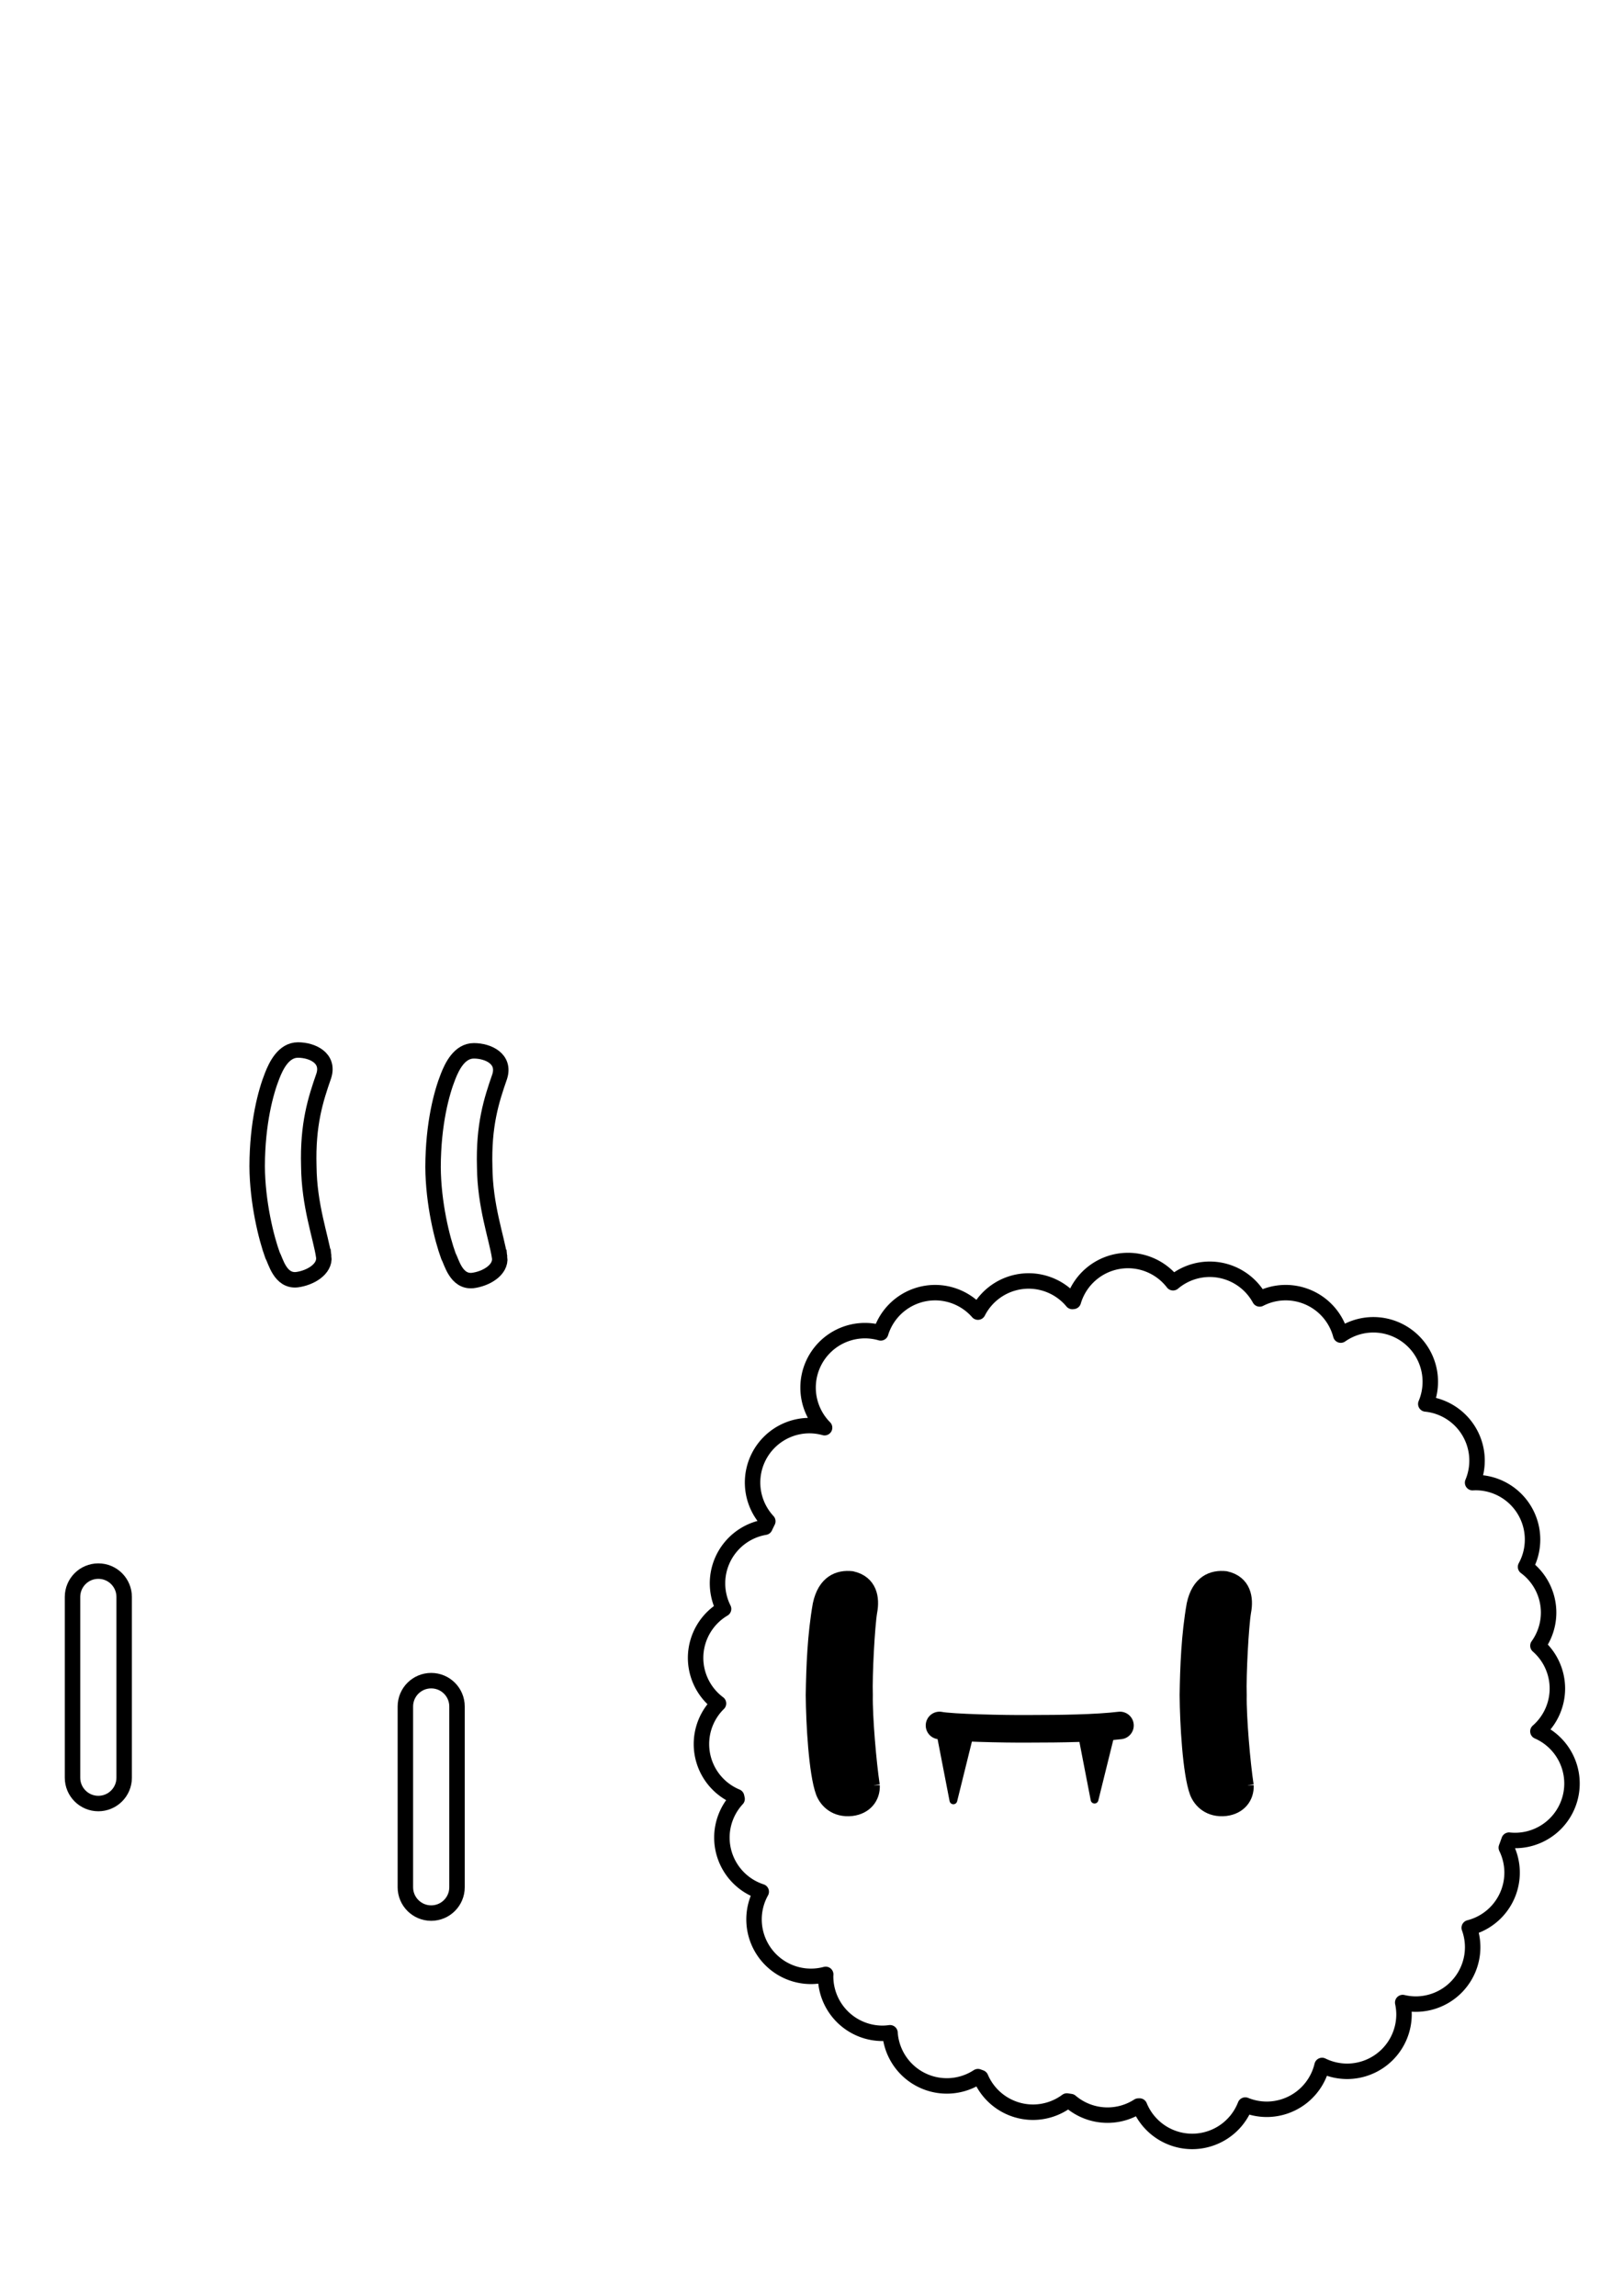 <?xml version="1.0" encoding="UTF-8" standalone="no"?>
<!-- Created with Inkscape (http://www.inkscape.org/) -->

<svg
   xmlns:dc="http://purl.org/dc/elements/1.1/"
   xmlns:cc="http://creativecommons.org/ns#"
   xmlns:rdf="http://www.w3.org/1999/02/22-rdf-syntax-ns#"
   xmlns:svg="http://www.w3.org/2000/svg"
   xmlns="http://www.w3.org/2000/svg"
   xmlns:sodipodi="http://sodipodi.sourceforge.net/DTD/sodipodi-0.dtd"
   xmlns:inkscape="http://www.inkscape.org/namespaces/inkscape"
   width="210mm"
   height="297mm"
   viewBox="0 0 210 297"
   version="1.1"
   id="svg8"
   inkscape:version="0.92.4 (unknown)"
   sodipodi:docname="vampirepuff.svg">
  <defs
     id="defs2" />
  <sodipodi:namedview
     id="base"
     pagecolor="#ffffff"
     bordercolor="#666666"
     borderopacity="1.0"
     inkscape:pageopacity="0.0"
     inkscape:pageshadow="2"
     inkscape:zoom="0.49497475"
     inkscape:cx="520.71399"
     inkscape:cy="561.61675"
     inkscape:document-units="mm"
     inkscape:current-layer="layer1"
     showgrid="false"
     inkscape:window-width="1507"
     inkscape:window-height="1002"
     inkscape:window-x="52"
     inkscape:window-y="23"
     inkscape:window-maximized="0" />
  <g
     inkscape:label="Layer 1"
     inkscape:groupmode="layer"
     id="layer1">
    <path
       style="opacity:1;vector-effect:none;fill:none;fill-opacity:1;fill-rule:nonzero;stroke:#000000;stroke-width:2;stroke-linecap:round;stroke-linejoin:round;stroke-miterlimit:4;stroke-dasharray:none;stroke-dashoffset:0;stroke-opacity:1"
       d="m 145.948,163.068 a 7.371,7.371 0 0 0 -7.066,5.287 52.35,52.35 0 0 0 -0.129,0.015 7.371,7.371 0 0 0 -5.657,-2.657 7.371,7.371 0 0 0 -6.561,4.029 7.371,7.371 0 0 0 -5.535,-2.517 7.371,7.371 0 0 0 -7.045,5.204 7.371,7.371 0 0 0 -2.027,-0.29 7.371,7.371 0 0 0 -7.371,7.371 7.371,7.371 0 0 0 2.135,5.184 7.371,7.371 0 0 0 -1.946,-0.27 7.371,7.371 0 0 0 -7.371,7.371 7.371,7.371 0 0 0 1.97,5.006 52.35,52.35 0 0 0 -0.372,0.769 7.371,7.371 0 0 0 -6.134,7.265 7.371,7.371 0 0 0 0.784,3.304 7.371,7.371 0 0 0 -3.619,6.335 7.371,7.371 0 0 0 2.962,5.895 7.371,7.371 0 0 0 -2.206,5.255 7.371,7.371 0 0 0 4.546,6.805 52.35,52.35 0 0 0 0.066,0.292 7.371,7.371 0 0 0 -1.966,4.998 7.371,7.371 0 0 0 5.089,7.003 7.371,7.371 0 0 0 -0.931,3.58 7.371,7.371 0 0 0 7.371,7.37 7.371,7.371 0 0 0 1.902,-0.253 7.371,7.371 0 0 0 -0.012,0.253 7.371,7.371 0 0 0 7.371,7.371 7.371,7.371 0 0 0 0.962,-0.072 7.371,7.371 0 0 0 7.353,6.876 7.371,7.371 0 0 0 4.025,-1.199 52.35,52.35 0 0 0 0.359,0.131 7.371,7.371 0 0 0 6.767,4.47 7.371,7.371 0 0 0 4.378,-1.451 52.35,52.35 0 0 0 0.489,0.074 7.371,7.371 0 0 0 4.772,1.755 7.371,7.371 0 0 0 3.991,-1.175 52.35,52.35 0 0 0 0.153,-0.006 7.371,7.371 0 0 0 6.817,4.582 7.371,7.371 0 0 0 6.863,-4.705 7.371,7.371 0 0 0 2.775,0.547 7.371,7.371 0 0 0 7.163,-5.669 7.371,7.371 0 0 0 3.231,0.756 7.371,7.371 0 0 0 7.371,-7.371 7.371,7.371 0 0 0 -0.168,-1.525 7.371,7.371 0 0 0 1.68,0.202 7.371,7.371 0 0 0 7.371,-7.371 7.371,7.371 0 0 0 -0.445,-2.503 7.371,7.371 0 0 0 5.547,-7.135 7.371,7.371 0 0 0 -0.749,-3.227 52.35,52.35 0 0 0 0.355,-0.973 7.371,7.371 0 0 0 0.773,0.042 7.371,7.371 0 0 0 7.371,-7.371 7.371,7.371 0 0 0 -4.411,-6.746 7.371,7.371 0 0 0 2.521,-5.538 7.371,7.371 0 0 0 -2.518,-5.54 7.371,7.371 0 0 0 1.383,-4.288 7.371,7.371 0 0 0 -2.983,-5.912 7.371,7.371 0 0 0 0.904,-3.537 7.371,7.371 0 0 0 -7.37,-7.371 7.371,7.371 0 0 0 -0.386,0.014 7.371,7.371 0 0 0 0.574,-2.849 7.371,7.371 0 0 0 -6.63,-7.333 7.371,7.371 0 0 0 0.582,-2.872 7.371,7.371 0 0 0 -7.37,-7.371 7.371,7.371 0 0 0 -4.216,1.335 7.371,7.371 0 0 0 -7.123,-5.493 7.371,7.371 0 0 0 -3.367,0.815 7.371,7.371 0 0 0 -6.461,-3.839 7.371,7.371 0 0 0 -4.748,1.743 7.371,7.371 0 0 0 -5.836,-2.876 z"
       id="path815"
       inkscape:connector-curvature="0" />
    <g
       id="g1150">
      <g
         id="g1144" />
    </g>
    <path
       style="fill:none;fill-rule:evenodd;stroke:#000000;stroke-width:2;stroke-linecap:butt;stroke-linejoin:miter;stroke-miterlimit:4;stroke-dasharray:none;stroke-opacity:1"
       d="m 16.065,229.975 c 1e-6,1.845 -1.496,3.341 -3.341,3.341 -1.845,0 -3.341,-1.496 -3.341,-3.341 v -23.386 c -10e-7,-1.845 1.496,-3.341 3.341,-3.341 1.845,0 3.341,1.496 3.341,3.341 z"
       id="path1115-3-7"
       inkscape:connector-curvature="0"
       sodipodi:nodetypes="csccscc" />
    <path
       style="fill:none;fill-rule:evenodd;stroke:#000000;stroke-width:2;stroke-linecap:butt;stroke-linejoin:miter;stroke-miterlimit:4;stroke-dasharray:none;stroke-opacity:1"
       d="m 59.133,244.147 c 10e-7,1.845 -1.496,3.341 -3.341,3.341 -1.845,0 -3.341,-1.496 -3.341,-3.341 v -23.386 c -10e-7,-1.845 1.496,-3.341 3.341,-3.341 1.845,0 3.341,1.496 3.341,3.341 z"
       id="path1115-3-7-8"
       inkscape:connector-curvature="0"
       sodipodi:nodetypes="csccscc" />
    <path
       style="fill:none;fill-rule:evenodd;stroke:#000000;stroke-width:2;stroke-linecap:butt;stroke-linejoin:miter;stroke-miterlimit:4;stroke-dasharray:none;stroke-opacity:1"
       d="m 41.894,162.563 c 0.199,1.651 -1.804,2.776 -3.483,2.987 -2.171,0.226 -2.75,-2.467 -3.152,-3.176 -0.803,-2.191 -1.957,-6.798 -1.985,-11.504 0.02,-5.64 1.116,-9.626 1.938,-11.693 0.518,-1.333 1.496,-3.341 3.341,-3.341 1.845,0 4.076,1.028 3.341,3.341 -1.069,3.074 -2.095,6.256 -1.938,11.693 0.047,5.064 1.537,9.087 1.938,11.693 z"
       id="path1115-3-7-7"
       inkscape:connector-curvature="0"
       sodipodi:nodetypes="cccccsccc" />
    <path
       style="fill:none;fill-rule:evenodd;stroke:#000000;stroke-width:2;stroke-linecap:butt;stroke-linejoin:miter;stroke-miterlimit:4;stroke-dasharray:none;stroke-opacity:1"
       d="m 64.652,162.667 c 0.199,1.651 -1.804,2.776 -3.483,2.987 -2.171,0.226 -2.75,-2.467 -3.152,-3.176 -0.803,-2.191 -1.957,-6.798 -1.985,-11.504 0.02,-5.64 1.116,-9.626 1.938,-11.693 0.518,-1.333 1.496,-3.341 3.341,-3.341 1.845,0 4.076,1.028 3.341,3.341 -1.069,3.074 -2.095,6.256 -1.938,11.693 0.047,5.064 1.537,9.087 1.938,11.693 z"
       id="path1115-3-7-7-4"
       inkscape:connector-curvature="0"
       sodipodi:nodetypes="cccccsccc" />
    <path
       style="fill:#000000;fill-opacity:1;fill-rule:evenodd;stroke:#000000;stroke-width:2;stroke-linecap:butt;stroke-linejoin:miter;stroke-miterlimit:4;stroke-dasharray:none;stroke-opacity:1"
       d="m 161.215,230.979 c 0.066,1.484 -0.902,2.743 -2.647,2.953 -2.037,0.226 -3.218,-0.963 -3.653,-2.106 -0.903,-2.457 -1.256,-8.951 -1.283,-12.54 0.053,-3.602 0.214,-7.788 0.902,-11.693 0.619,-2.87 2.364,-3.522 4.042,-3.341 2.314,0.515 2.639,2.498 2.305,4.243 -0.301,1.737 -0.658,8.16 -0.568,10.791 -0.053,2.859 0.468,8.853 0.902,11.693 z"
       id="path1115-3-7-7-1"
       inkscape:connector-curvature="0"
       sodipodi:nodetypes="ccccccccc" />
    <path
       style="fill:#000000;fill-opacity:1;fill-rule:evenodd;stroke:#000000;stroke-width:2;stroke-linecap:butt;stroke-linejoin:miter;stroke-miterlimit:4;stroke-dasharray:none;stroke-opacity:1"
       d="m 112.837,230.979 c 0.066,1.484 -0.902,2.743 -2.647,2.953 -2.037,0.226 -3.218,-0.963 -3.653,-2.106 -0.903,-2.457 -1.256,-8.951 -1.283,-12.54 0.053,-3.602 0.214,-7.788 0.902,-11.693 0.619,-2.87 2.364,-3.522 4.042,-3.341 2.314,0.515 2.639,2.498 2.305,4.243 -0.301,1.737 -0.658,8.16 -0.568,10.791 -0.053,2.859 0.468,8.853 0.902,11.693 z"
       id="path1115-3-7-7-1-9"
       inkscape:connector-curvature="0"
       sodipodi:nodetypes="ccccccccc" />
    <path
       style="fill:none;fill-rule:evenodd;stroke:#000000;stroke-width:3.566;stroke-linecap:round;stroke-linejoin:miter;stroke-miterlimit:4;stroke-dasharray:none;stroke-opacity:1"
       d="m 121.563,223.215 c 1.503,0.301 8.267,0.468 11.675,0.434 3.969,0 8.668,-0.067 11.675,-0.434"
       id="path1242"
       inkscape:connector-curvature="0"
       sodipodi:nodetypes="ccc" />
    <path
       style="fill:#000000;fill-opacity:1;fill-rule:evenodd;stroke:#000000;stroke-width:1;stroke-linecap:round;stroke-linejoin:round;stroke-miterlimit:4;stroke-dasharray:none;stroke-opacity:1"
       d="m 121.563,223.648 1.795,9.26 2.268,-9.166"
       id="path1269"
       inkscape:connector-curvature="0" />
    <path
       style="fill:#000000;fill-opacity:1;fill-rule:evenodd;stroke:#000000;stroke-width:1;stroke-linecap:round;stroke-linejoin:round;stroke-miterlimit:4;stroke-dasharray:none;stroke-opacity:1"
       d="m 139.827,223.554 1.795,9.26 2.268,-9.166"
       id="path1269-9"
       inkscape:connector-curvature="0" />
  </g>
</svg>
